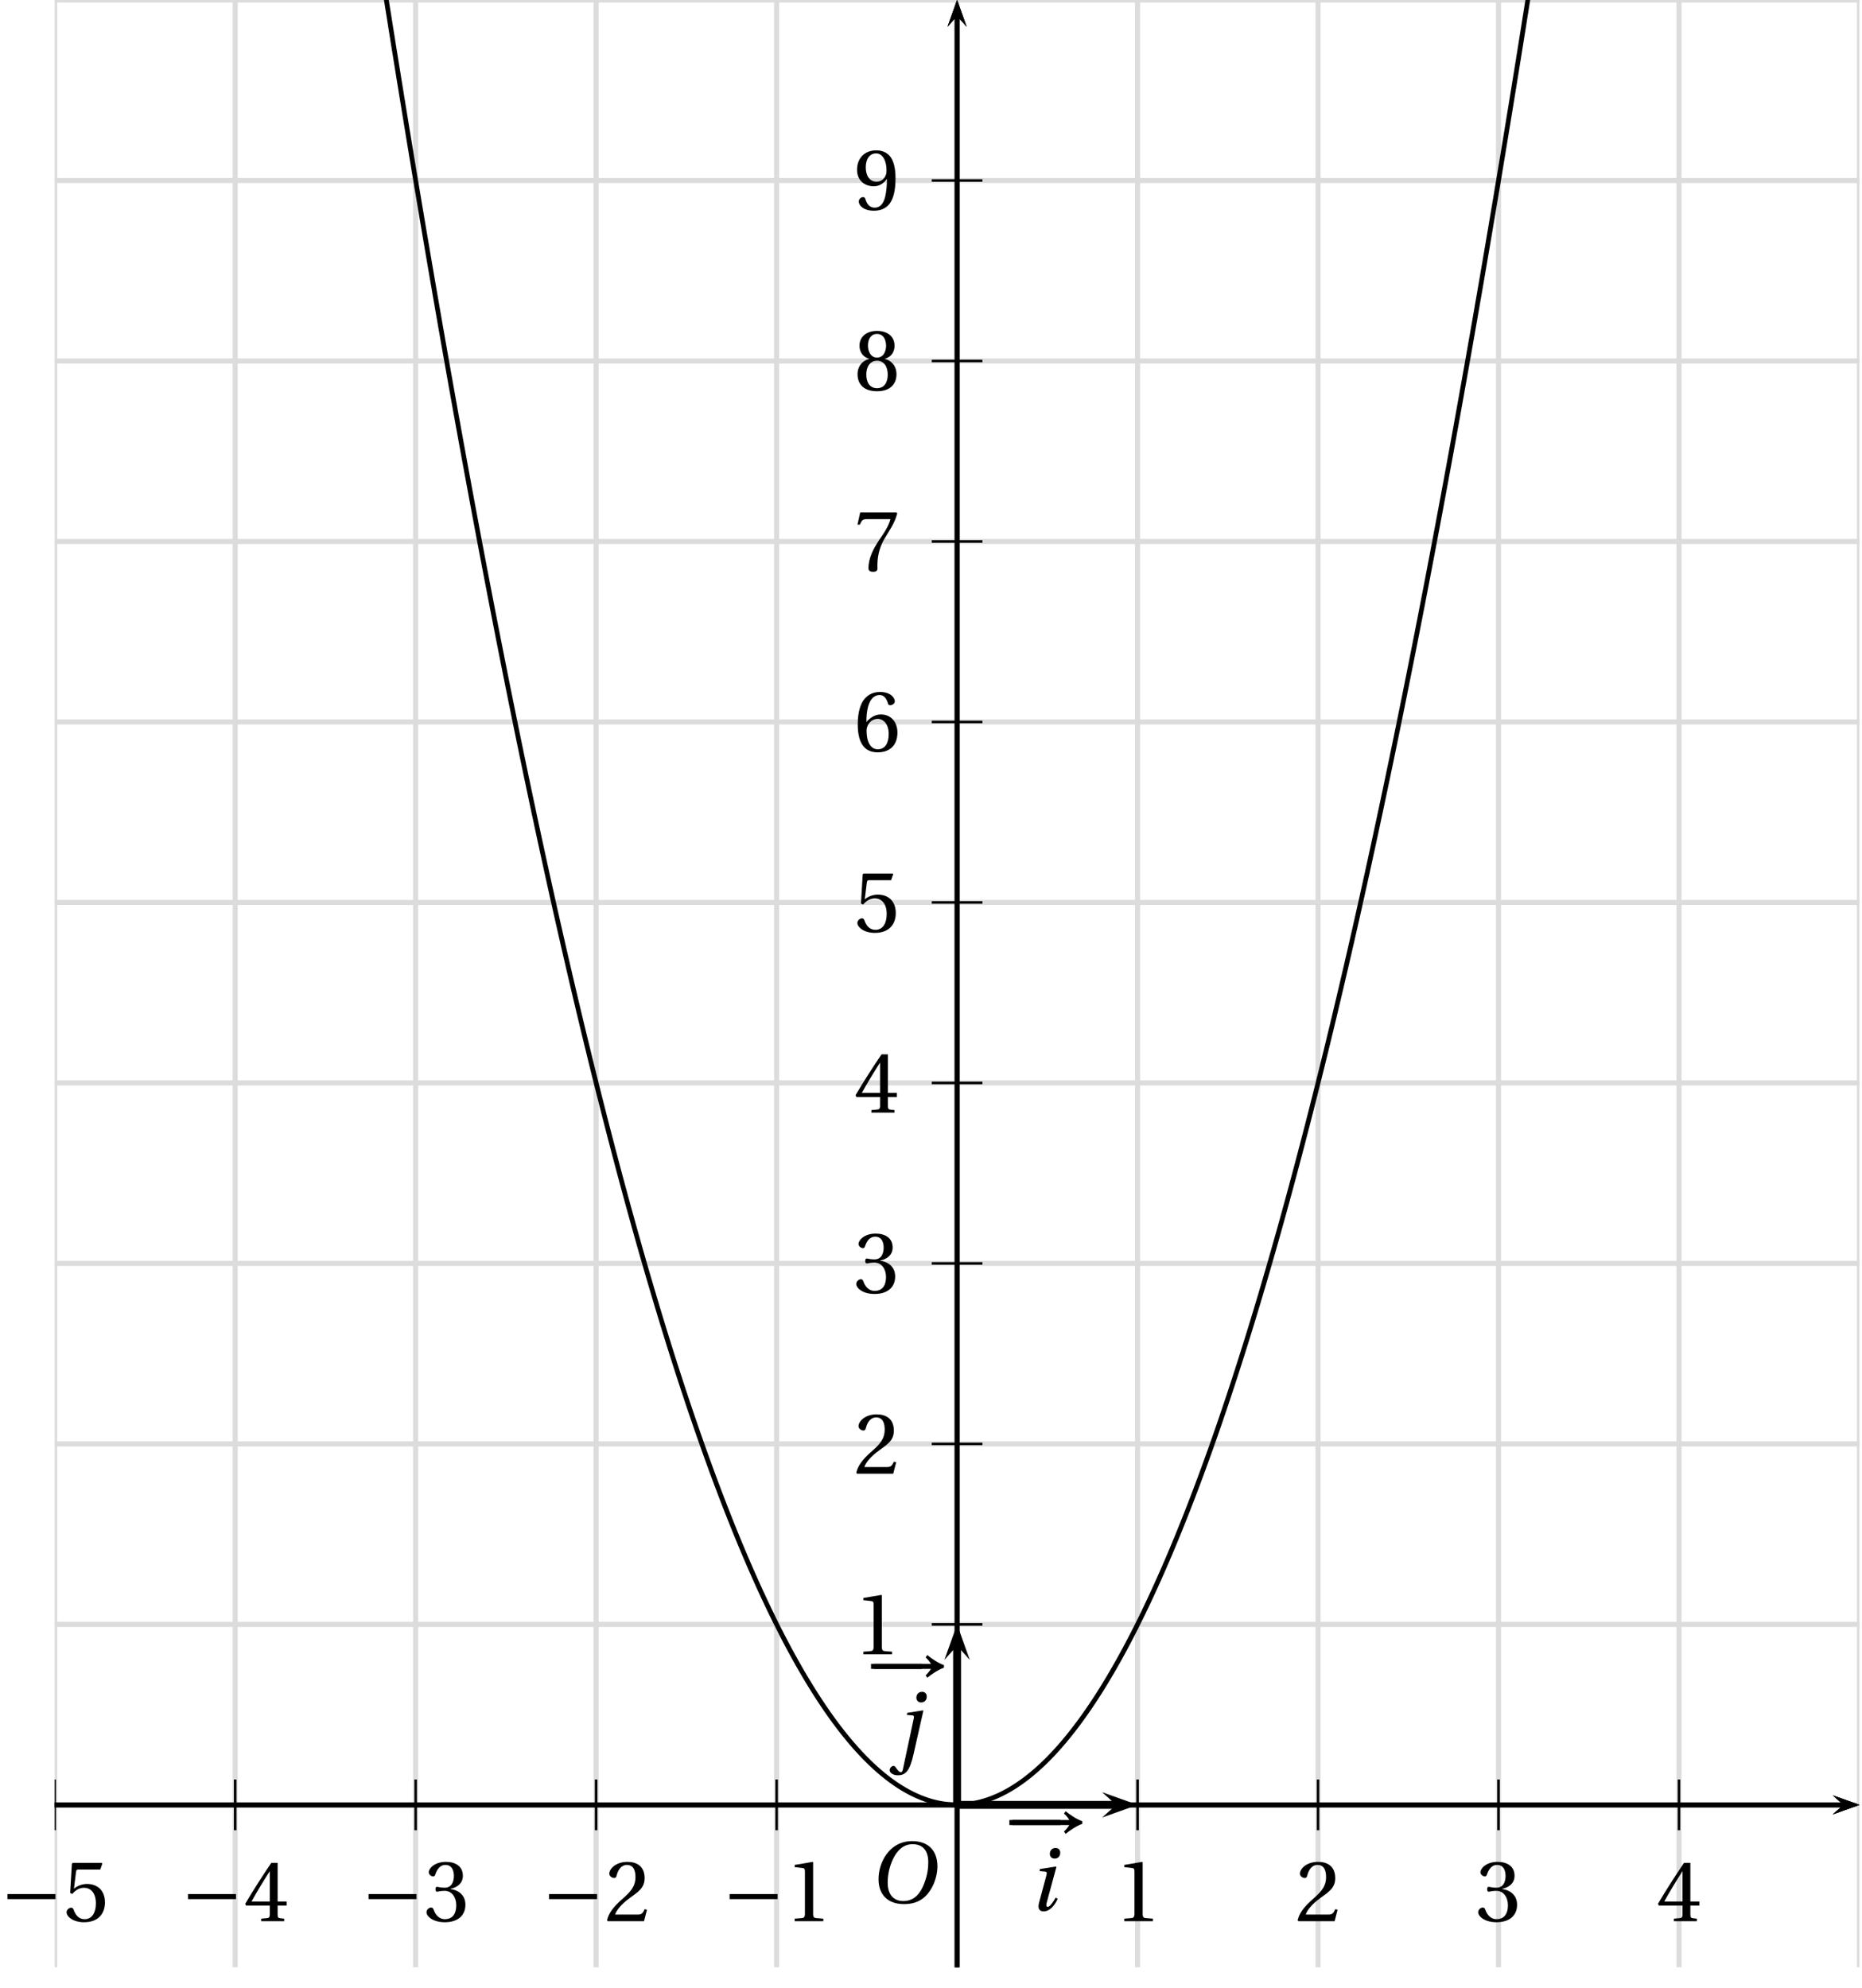<?xml version='1.0' encoding='UTF-8'?>
<!-- This file was generated by dvisvgm 2.6 -->
<svg height='315.239pt' version='1.1' viewBox='44.411 21.555 295.293 315.239' width='295.293pt' xmlns='http://www.w3.org/2000/svg' xmlns:xlink='http://www.w3.org/1999/xlink'>
<defs>
<clipPath id='clip1'>
<path d='M53.086 333.528V21.555H339.3V333.528Z'/>
</clipPath>
<use id='g10-49' xlink:href='#g3-49'/>
<use id='g10-50' xlink:href='#g3-50'/>
<use id='g10-51' xlink:href='#g3-51'/>
<use id='g10-52' xlink:href='#g3-52'/>
<use id='g10-53' xlink:href='#g3-53'/>
<use id='g10-54' xlink:href='#g3-54'/>
<use id='g10-55' xlink:href='#g3-55'/>
<use id='g10-56' xlink:href='#g3-56'/>
<use id='g10-57' xlink:href='#g3-57'/>
<path d='M12.478 -4.068C11.615 -4.342 10.41 -5.177 9.862 -5.643L9.602 -5.273C9.971 -4.958 10.3 -4.493 10.437 -4.26H1.027V-3.465H10.437C10.314 -3.26 9.971 -2.794 9.602 -2.452L9.862 -2.082C10.41 -2.548 11.629 -3.383 12.478 -3.657V-4.068Z' id='g1-33'/>
<path d='M8.698 -3.465V-4.26H1.164V-3.465H8.698Z' id='g1-161'/>
<path d='M5.986 0V-0.397L4.835 -0.493C4.547 -0.52 4.383 -0.63 4.383 -1.164V-9.232L4.315 -9.314L1.493 -8.835V-8.492L2.767 -8.342C3 -8.314 3.096 -8.205 3.096 -7.807V-1.164C3.096 -0.904 3.054 -0.74 2.972 -0.644C2.904 -0.548 2.794 -0.507 2.644 -0.493L1.493 -0.397V0H5.986Z' id='g3-49'/>
<path d='M6.643 -1.808L6.26 -1.877C5.972 -1.137 5.698 -1.041 5.15 -1.041H1.644C1.863 -1.753 2.671 -2.726 3.945 -3.643C5.26 -4.602 6.273 -5.219 6.273 -6.753C6.273 -8.657 5.013 -9.314 3.575 -9.314C1.698 -9.314 0.726 -8.177 0.726 -7.465C0.726 -6.999 1.246 -6.78 1.479 -6.78C1.726 -6.78 1.822 -6.917 1.877 -7.15C2.096 -8.081 2.63 -8.835 3.479 -8.835C4.534 -8.835 4.835 -7.944 4.835 -6.944C4.835 -5.479 4.095 -4.657 2.904 -3.602C1.219 -2.137 0.63 -1.205 0.37 -0.137L0.507 0H6.177L6.643 -1.808Z' id='g3-50'/>
<path d='M1.781 -5.013C1.781 -4.78 1.849 -4.63 2.027 -4.63C2.192 -4.63 2.561 -4.767 3.219 -4.767C4.383 -4.767 5.041 -3.712 5.041 -2.52C5.041 -0.89 4.232 -0.315 3.26 -0.315C2.356 -0.315 1.767 -1 1.507 -1.767C1.424 -2.027 1.288 -2.15 1.096 -2.15C0.849 -2.15 0.37 -1.89 0.37 -1.397C0.37 -0.808 1.315 0.164 3.246 0.164C5.232 0.164 6.479 -0.836 6.479 -2.589C6.479 -4.424 4.904 -4.972 4.15 -5.041V-5.095C4.89 -5.219 6.082 -5.766 6.082 -7.122C6.082 -8.643 4.89 -9.314 3.424 -9.314C1.616 -9.314 0.726 -8.273 0.726 -7.684C0.726 -7.259 1.205 -7.027 1.397 -7.027C1.575 -7.027 1.685 -7.122 1.74 -7.301C2.041 -8.232 2.561 -8.835 3.328 -8.835C4.41 -8.835 4.671 -7.876 4.671 -7.109C4.671 -6.287 4.383 -5.26 3.219 -5.26C2.561 -5.26 2.192 -5.397 2.027 -5.397C1.849 -5.397 1.781 -5.26 1.781 -5.013Z' id='g3-51'/>
<path d='M4.109 -2.452V-1.055C4.109 -0.589 3.958 -0.507 3.63 -0.479L2.753 -0.397V0H6.369V-0.397L5.753 -0.466C5.438 -0.507 5.342 -0.589 5.342 -1.055V-2.452H6.753V-3.096H5.342V-9.15H4.342C3.054 -7.259 1.52 -4.876 0.26 -2.739L0.384 -2.452H4.109ZM1.246 -3.096C2.068 -4.589 3.027 -6.164 4.082 -7.821H4.109V-3.096H1.246Z' id='g3-52'/>
<path d='M5.835 -8.109L6.164 -9.04L6.095 -9.15H1.52L1.383 -9.026L1.109 -4.438L1.438 -4.273C2.013 -4.931 2.575 -5.246 3.315 -5.246C4.191 -5.246 5.15 -4.602 5.15 -2.794C5.15 -1.383 4.575 -0.315 3.383 -0.315C2.424 -0.315 1.931 -1.014 1.657 -1.794C1.589 -2 1.466 -2.123 1.274 -2.123C1 -2.123 0.548 -1.849 0.548 -1.397C0.548 -0.767 1.507 0.164 3.287 0.164C5.547 0.164 6.575 -1.205 6.575 -2.945C6.575 -4.862 5.369 -5.849 3.739 -5.849C2.986 -5.849 2.178 -5.52 1.74 -5.123L1.712 -5.15L2.027 -7.711C2.068 -8.054 2.164 -8.109 2.424 -8.109H5.835Z' id='g3-53'/>
<path d='M3.726 0.164C5.753 0.164 6.835 -1.068 6.835 -2.931C6.835 -4.78 5.643 -5.808 4.219 -5.78C3.178 -5.808 2.356 -5.054 1.986 -4.602H1.959C1.972 -7.616 2.835 -8.835 4.068 -8.835C4.698 -8.835 5.136 -8.3 5.342 -7.52C5.383 -7.355 5.493 -7.232 5.698 -7.232C5.999 -7.232 6.424 -7.465 6.424 -7.848C6.424 -8.396 5.753 -9.314 4.109 -9.314C3.027 -9.314 2.26 -8.903 1.685 -8.246C1.068 -7.533 0.603 -6.218 0.603 -4.232C0.603 -1.274 1.671 0.164 3.726 0.164ZM3.753 -5.082C4.616 -5.082 5.465 -4.301 5.465 -2.726C5.465 -1.288 4.904 -0.315 3.753 -0.315C2.561 -0.315 1.986 -1.589 1.986 -3.233C1.986 -4.068 2.602 -5.082 3.753 -5.082Z' id='g3-54'/>
<path d='M0.986 -9.15L0.562 -7.232H0.931L1.068 -7.52C1.246 -7.903 1.424 -8.109 2.041 -8.109H5.739C5.602 -7.616 5.356 -6.821 4.246 -5.232C3.068 -3.548 2.287 -2.013 2.287 -0.397C2.287 0.055 2.602 0.164 3.027 0.164C3.424 0.164 3.712 0.041 3.698 -0.356C3.63 -2.164 4 -3.616 4.725 -4.89C5.602 -6.424 6.328 -7.273 6.807 -8.999L6.684 -9.15H0.986Z' id='g3-55'/>
<path d='M3.63 -4.63C4.725 -4.63 5.314 -3.698 5.314 -2.452C5.314 -1.246 4.794 -0.315 3.63 -0.315C2.493 -0.315 1.945 -1.246 1.945 -2.452C1.945 -3.698 2.548 -4.63 3.63 -4.63ZM3.63 0.164C5.849 0.164 6.684 -1.109 6.684 -2.493C6.684 -3.89 5.808 -4.684 4.876 -4.904V-4.945C5.712 -5.164 6.383 -5.862 6.383 -6.986C6.383 -8.478 5.219 -9.314 3.63 -9.314C2.068 -9.314 0.877 -8.465 0.877 -6.986C0.877 -5.862 1.561 -5.164 2.383 -4.945V-4.904C1.466 -4.684 0.575 -3.89 0.575 -2.493C0.575 -1.109 1.397 0.164 3.63 0.164ZM3.63 -5.123C2.644 -5.123 2.205 -6.082 2.205 -7.013C2.205 -8.068 2.698 -8.835 3.63 -8.835S5.027 -8.068 5.054 -7.013C5.054 -6.082 4.63 -5.123 3.63 -5.123Z' id='g3-56'/>
<path d='M3.137 -3.671C3.986 -3.671 4.698 -4.15 5.164 -4.821H5.191C5.191 -3.958 5.123 -2.849 4.876 -1.904C4.63 -1 4.15 -0.315 3.274 -0.315C2.342 -0.315 2 -1.041 1.794 -1.685C1.74 -1.863 1.644 -1.972 1.411 -1.972C1.151 -1.972 0.767 -1.698 0.767 -1.274C0.767 -0.671 1.493 0.164 3.15 0.164C4.26 0.164 5.109 -0.247 5.63 -0.972C6.191 -1.753 6.534 -2.959 6.534 -4.945C6.534 -6.643 6.191 -7.753 5.657 -8.396C5.136 -9.013 4.383 -9.314 3.506 -9.314C1.753 -9.314 0.493 -8.15 0.493 -6.26C0.493 -4.547 1.726 -3.671 3.137 -3.671ZM3.548 -4.397C2.479 -4.397 1.863 -5.328 1.863 -6.643C1.863 -7.903 2.424 -8.835 3.493 -8.835C4.589 -8.835 5.123 -7.533 5.123 -6.205C5.123 -5.972 5.109 -5.698 5.027 -5.479C4.808 -4.835 4.273 -4.397 3.548 -4.397Z' id='g3-57'/>
<path d='M6.903 -9.204C8.41 -9.204 9.369 -8.314 9.369 -6.383C9.369 -5.602 9.287 -4.465 8.725 -3.013C8.163 -1.548 7.232 -0.274 5.451 -0.274C3.972 -0.274 3 -1.246 3 -3.15C3 -4.301 3.219 -5.575 3.849 -6.903C4.479 -8.205 5.451 -9.204 6.903 -9.204ZM6.849 -9.684C4.657 -9.684 3.301 -8.478 2.507 -7.164C1.753 -5.89 1.561 -4.602 1.561 -3.698C1.561 -1.438 2.849 0.205 5.575 0.205C7.999 0.205 9.191 -1.041 9.944 -2.397C10.684 -3.739 10.807 -5.136 10.807 -5.671C10.807 -8.478 9.109 -9.684 6.849 -9.684Z' id='g8-79'/>
<path d='M1.808 -6.492L1.726 -6.164L2.507 -6.095C2.876 -6.068 2.917 -5.945 2.794 -5.465L1.644 -1.178C1.438 -0.397 1.616 0.164 2.356 0.164C3.342 0.164 4.109 -0.767 4.575 -1.808L4.246 -2C4 -1.52 3.397 -0.548 3.013 -0.548C2.739 -0.548 2.753 -0.863 2.876 -1.301L4.369 -6.807L4.301 -6.876L1.808 -6.492ZM4.232 -9.793C3.643 -9.793 3.342 -9.328 3.342 -8.889C3.342 -8.383 3.685 -8.122 4.095 -8.122C4.63 -8.122 4.972 -8.492 4.972 -9.04C4.972 -9.574 4.616 -9.793 4.232 -9.793Z' id='g8-105'/>
<path d='M1.863 -6.164L2.712 -6.095C3.041 -6.068 3.027 -5.89 2.917 -5.41L1.246 2.411C1.192 2.671 1.096 2.835 0.931 2.835S0.52 2.657 0.151 2.109C0.068 1.986 -0.027 1.835 -0.205 1.835C-0.507 1.835 -0.822 2.178 -0.822 2.52C-0.808 2.972 -0.233 3.315 0.479 3.315C1.109 3.315 1.561 3.109 1.945 2.63C2.329 2.137 2.644 1.26 2.917 0.041L4.465 -6.807L4.397 -6.876L1.945 -6.492L1.863 -6.164ZM4.26 -9.793C3.671 -9.793 3.369 -9.328 3.369 -8.889C3.369 -8.383 3.712 -8.122 4.123 -8.122C4.657 -8.122 4.999 -8.492 4.999 -9.04C4.999 -9.574 4.643 -9.793 4.26 -9.793Z' id='g8-106'/>
</defs>
<g id='page1'>
<path clip-path='url(#clip1)' d='M53.086 336.391V21.555' fill='none' stroke='#dcdcdc' stroke-linecap='square' stroke-miterlimit='10' stroke-width='0.805'/>
<path clip-path='url(#clip1)' d='M81.707 336.391V21.555' fill='none' stroke='#dcdcdc' stroke-linecap='square' stroke-miterlimit='10' stroke-width='0.805'/>
<path clip-path='url(#clip1)' d='M110.328 336.391V21.555' fill='none' stroke='#dcdcdc' stroke-linecap='square' stroke-miterlimit='10' stroke-width='0.805'/>
<path clip-path='url(#clip1)' d='M138.949 336.391V21.555' fill='none' stroke='#dcdcdc' stroke-linecap='square' stroke-miterlimit='10' stroke-width='0.805'/>
<path clip-path='url(#clip1)' d='M167.574 336.391V21.555' fill='none' stroke='#dcdcdc' stroke-linecap='square' stroke-miterlimit='10' stroke-width='0.805'/>
<path clip-path='url(#clip1)' d='M196.195 336.391V21.555' fill='none' stroke='#dcdcdc' stroke-linecap='square' stroke-miterlimit='10' stroke-width='0.805'/>
<path clip-path='url(#clip1)' d='M224.816 336.391V21.555' fill='none' stroke='#dcdcdc' stroke-linecap='square' stroke-miterlimit='10' stroke-width='0.805'/>
<path clip-path='url(#clip1)' d='M253.437 336.391V21.555' fill='none' stroke='#dcdcdc' stroke-linecap='square' stroke-miterlimit='10' stroke-width='0.805'/>
<path clip-path='url(#clip1)' d='M282.059 336.391V21.555' fill='none' stroke='#dcdcdc' stroke-linecap='square' stroke-miterlimit='10' stroke-width='0.805'/>
<path clip-path='url(#clip1)' d='M310.679 336.391V21.555' fill='none' stroke='#dcdcdc' stroke-linecap='square' stroke-miterlimit='10' stroke-width='0.805'/>
<path clip-path='url(#clip1)' d='M339.301 336.391V21.555' fill='none' stroke='#dcdcdc' stroke-linecap='square' stroke-miterlimit='10' stroke-width='0.805'/>
<path clip-path='url(#clip1)' d='M53.085 336.391H339.302' fill='none' stroke='#dcdcdc' stroke-linecap='square' stroke-miterlimit='10' stroke-width='0.805'/>
<path clip-path='url(#clip1)' d='M53.085 307.77H339.302' fill='none' stroke='#dcdcdc' stroke-linecap='square' stroke-miterlimit='10' stroke-width='0.805'/>
<path clip-path='url(#clip1)' d='M53.085 279.149H339.302' fill='none' stroke='#dcdcdc' stroke-linecap='square' stroke-miterlimit='10' stroke-width='0.805'/>
<path clip-path='url(#clip1)' d='M53.085 250.528H339.302' fill='none' stroke='#dcdcdc' stroke-linecap='square' stroke-miterlimit='10' stroke-width='0.805'/>
<path clip-path='url(#clip1)' d='M53.085 221.907H339.302' fill='none' stroke='#dcdcdc' stroke-linecap='square' stroke-miterlimit='10' stroke-width='0.805'/>
<path clip-path='url(#clip1)' d='M53.085 193.285H339.302' fill='none' stroke='#dcdcdc' stroke-linecap='square' stroke-miterlimit='10' stroke-width='0.805'/>
<path clip-path='url(#clip1)' d='M53.085 164.664H339.302' fill='none' stroke='#dcdcdc' stroke-linecap='square' stroke-miterlimit='10' stroke-width='0.805'/>
<path clip-path='url(#clip1)' d='M53.085 136.043H339.302' fill='none' stroke='#dcdcdc' stroke-linecap='square' stroke-miterlimit='10' stroke-width='0.805'/>
<path clip-path='url(#clip1)' d='M53.085 107.422H339.302' fill='none' stroke='#dcdcdc' stroke-linecap='square' stroke-miterlimit='10' stroke-width='0.805'/>
<path clip-path='url(#clip1)' d='M53.085 78.8H339.302' fill='none' stroke='#dcdcdc' stroke-linecap='square' stroke-miterlimit='10' stroke-width='0.805'/>
<path clip-path='url(#clip1)' d='M53.085 50.179H339.302' fill='none' stroke='#dcdcdc' stroke-linecap='square' stroke-miterlimit='10' stroke-width='0.805'/>
<path clip-path='url(#clip1)' d='M53.085 21.555H339.302' fill='none' stroke='#dcdcdc' stroke-linecap='square' stroke-miterlimit='10' stroke-width='0.805'/>
<path clip-path='url(#clip1)' d='M335.075 309.281L339.301 307.77L335.075 306.262L336.766 307.77'/>
<path clip-path='url(#clip1)' d='M53.085 307.77H336.766' fill='none' stroke='#000000' stroke-miterlimit='10' stroke-width='0.754'/>
<path clip-path='url(#clip1)' d='M196.195 311.793V303.747' fill='none' stroke='#000000' stroke-miterlimit='10' stroke-width='0.402'/>
<path clip-path='url(#clip1)' d='M224.817 311.793V303.747' fill='none' stroke='#000000' stroke-miterlimit='10' stroke-width='0.402'/>
<path clip-path='url(#clip1)' d='M253.438 311.793V303.747' fill='none' stroke='#000000' stroke-miterlimit='10' stroke-width='0.402'/>
<path clip-path='url(#clip1)' d='M282.059 311.793V303.747' fill='none' stroke='#000000' stroke-miterlimit='10' stroke-width='0.402'/>
<path clip-path='url(#clip1)' d='M310.68 311.793V303.747' fill='none' stroke='#000000' stroke-miterlimit='10' stroke-width='0.402'/>
<path clip-path='url(#clip1)' d='M196.195 311.793V303.747' fill='none' stroke='#000000' stroke-miterlimit='10' stroke-width='0.402'/>
<path clip-path='url(#clip1)' d='M167.574 311.793V303.747' fill='none' stroke='#000000' stroke-miterlimit='10' stroke-width='0.402'/>
<path clip-path='url(#clip1)' d='M138.949 311.793V303.747' fill='none' stroke='#000000' stroke-miterlimit='10' stroke-width='0.402'/>
<path clip-path='url(#clip1)' d='M110.328 311.793V303.747' fill='none' stroke='#000000' stroke-miterlimit='10' stroke-width='0.402'/>
<path clip-path='url(#clip1)' d='M81.707 311.793V303.747' fill='none' stroke='#000000' stroke-miterlimit='10' stroke-width='0.402'/>
<path clip-path='url(#clip1)' d='M53.085 311.793V303.747' fill='none' stroke='#000000' stroke-miterlimit='10' stroke-width='0.402'/>
<path clip-path='url(#clip1)' d='M197.703 25.782L196.195 21.555L194.684 25.782L196.195 24.09'/>
<path clip-path='url(#clip1)' d='M196.195 333.532V24.09' fill='none' stroke='#000000' stroke-miterlimit='10' stroke-width='0.754'/>
<path clip-path='url(#clip1)' d='M335.075 309.281L339.301 307.77L335.075 306.262L336.766 307.77'/>
<path clip-path='url(#clip1)' d='M53.085 307.77H336.766' fill='none' stroke='#000000' stroke-miterlimit='10' stroke-width='0.754'/>
<path clip-path='url(#clip1)' d='M197.703 25.782L196.195 21.555L194.684 25.782L196.195 24.09'/>
<path clip-path='url(#clip1)' d='M196.195 333.532V24.09' fill='none' stroke='#000000' stroke-miterlimit='10' stroke-width='0.754'/>
<path clip-path='url(#clip1)' d='M192.172 307.77H200.219' fill='none' stroke='#000000' stroke-miterlimit='10' stroke-width='0.402'/>
<path clip-path='url(#clip1)' d='M192.172 279.149H200.219' fill='none' stroke='#000000' stroke-miterlimit='10' stroke-width='0.402'/>
<path clip-path='url(#clip1)' d='M192.172 250.528H200.219' fill='none' stroke='#000000' stroke-miterlimit='10' stroke-width='0.402'/>
<path clip-path='url(#clip1)' d='M192.172 221.907H200.219' fill='none' stroke='#000000' stroke-miterlimit='10' stroke-width='0.402'/>
<path clip-path='url(#clip1)' d='M192.172 193.285H200.219' fill='none' stroke='#000000' stroke-miterlimit='10' stroke-width='0.402'/>
<path clip-path='url(#clip1)' d='M192.172 164.664H200.219' fill='none' stroke='#000000' stroke-miterlimit='10' stroke-width='0.402'/>
<path clip-path='url(#clip1)' d='M192.172 136.043H200.219' fill='none' stroke='#000000' stroke-miterlimit='10' stroke-width='0.402'/>
<path clip-path='url(#clip1)' d='M192.172 107.422H200.219' fill='none' stroke='#000000' stroke-miterlimit='10' stroke-width='0.402'/>
<path clip-path='url(#clip1)' d='M192.172 78.8H200.219' fill='none' stroke='#000000' stroke-miterlimit='10' stroke-width='0.402'/>
<path clip-path='url(#clip1)' d='M192.172 50.179H200.219' fill='none' stroke='#000000' stroke-miterlimit='10' stroke-width='0.402'/>
<path clip-path='url(#clip1)' d='M192.172 307.77H200.219' fill='none' stroke='#000000' stroke-miterlimit='10' stroke-width='0.402'/>
<path clip-path='url(#clip1)' d='M197.703 25.782L196.195 21.555L194.684 25.782L196.195 24.09'/>
<path clip-path='url(#clip1)' d='M196.195 333.532V24.09' fill='none' stroke='#000000' stroke-miterlimit='10' stroke-width='0.754'/>
<path clip-path='url(#clip1)' d='M335.075 309.281L339.301 307.77L335.075 306.262L336.766 307.77'/>
<path clip-path='url(#clip1)' d='M53.085 307.77H336.766' fill='none' stroke='#000000' stroke-miterlimit='10' stroke-width='0.754'/>
<g transform='matrix(1.01 0 0 1.01 -0.297 -3.235)'>
<use x='219.303' xlink:href='#g10-49' y='326.189'/>
<use x='247.65' xlink:href='#g10-50' y='326.189'/>
<use x='275.996' xlink:href='#g10-51' y='326.189'/>
<use x='304.342' xlink:href='#g10-52' y='326.189'/>
<use x='157.664' xlink:href='#g1-161' y='326.189'/>
<use x='167.557' xlink:href='#g10-49' y='326.189'/>
<use x='129.317' xlink:href='#g1-161' y='326.189'/>
<use x='139.21' xlink:href='#g10-50' y='326.189'/>
<use x='100.971' xlink:href='#g1-161' y='326.189'/>
<use x='110.864' xlink:href='#g10-51' y='326.189'/>
<use x='72.624' xlink:href='#g1-161' y='326.189'/>
<use x='82.517' xlink:href='#g10-52' y='326.189'/>
<use x='44.278' xlink:href='#g1-161' y='326.189'/>
<use x='54.171' xlink:href='#g10-53' y='326.189'/>
<use x='178.344' xlink:href='#g10-49' y='284.274'/>
<use x='178.344' xlink:href='#g10-50' y='255.927'/>
<use x='178.344' xlink:href='#g10-51' y='227.544'/>
<use x='178.344' xlink:href='#g10-52' y='199.235'/>
<use x='178.344' xlink:href='#g10-53' y='170.851'/>
<use x='178.344' xlink:href='#g10-54' y='142.504'/>
<use x='178.344' xlink:href='#g10-55' y='114.158'/>
<use x='178.344' xlink:href='#g10-56' y='85.811'/>
<use x='178.344' xlink:href='#g10-57' y='57.465'/>
</g>
<path clip-path='url(#clip1)' d='M53.086 -407.766L53.23 -406.333L53.375 -404.902L53.516 -403.477L53.66 -402.047L53.805 -400.625L53.946 -399.199L54.089 -397.777L54.23 -396.356L54.375 -394.937L54.52 -393.52L54.66 -392.102L54.805 -390.687L54.95 -389.274L55.09 -387.86L55.234 -386.449L55.379 -385.039L55.52 -383.633L55.664 -382.222L55.809 -380.82L55.949 -379.414L56.093 -378.012L56.238 -376.613L56.379 -375.211L56.524 -373.813L56.668 -372.418L56.808 -371.023L56.953 -369.629L57.097 -368.234L57.238 -366.844L57.383 -365.457L57.524 -364.066L57.668 -362.679L57.812 -361.297L57.953 -359.91L58.098 -358.528L58.242 -357.149L58.383 -355.77L58.528 -354.39L58.671 -353.015L58.812 -351.64L58.957 -350.266L59.102 -348.895L59.242 -347.523L59.387 -346.153L59.532 -344.785L59.672 -343.418L59.816 -342.051L59.961 -340.688L60.102 -339.329L60.246 -337.965L60.391 -336.606L60.531 -335.25L60.676 -333.891L60.82 -332.536L60.961 -331.184L61.106 -329.832L61.246 -328.481L61.39 -327.129L61.535 -325.781L61.676 -324.438L61.82 -323.09L61.965 -321.746L62.106 -320.406L62.25 -319.062L62.394 -317.722L62.535 -316.386L62.68 -315.051L62.824 -313.715L62.965 -312.383L63.11 -311.051L63.253 -309.719L63.394 -308.39L63.539 -307.063L63.684 -305.735L63.824 -304.41L63.969 -303.086L64.114 -301.761L64.254 -300.442L64.398 -299.125L64.543 -297.805L64.684 -296.488L64.828 -295.175L64.969 -293.86L65.113 -292.547L65.258 -291.238L65.398 -289.93L65.543 -288.621L65.688 -287.312L65.829 -286.007L65.972 -284.707L66.117 -283.402L66.258 -282.101L66.402 -280.805L66.547 -279.504L66.688 -278.207L66.832 -276.914L66.976 -275.621L67.117 -274.329L67.262 -273.039L67.406 -271.75L67.547 -270.461L67.692 -269.176L67.835 -267.891L67.976 -266.605L68.121 -265.325L68.266 -264.043L68.406 -262.765L68.551 -261.484L68.691 -260.211L68.836 -258.934L68.98 -257.66L69.121 -256.391L69.266 -255.117L69.41 -253.848L69.551 -252.582L69.695 -251.316L69.84 -250.051L69.98 -248.785L70.125 -247.524L70.27 -246.265L70.411 -245.004L70.554 -243.746L70.699 -242.492L70.84 -241.235L70.984 -239.984L71.129 -238.731L71.27 -237.48L71.415 -236.23L71.558 -234.985L71.699 -233.738L71.844 -232.492L71.988 -231.25L72.129 -230.007L72.274 -228.766L72.414 -227.528L72.558 -226.29L72.703 -225.054L72.844 -223.816L72.988 -222.586L73.133 -221.351L73.273 -220.121L73.418 -218.895L73.562 -217.664L73.703 -216.442L73.848 -215.215L73.992 -213.992L74.133 -212.77L74.277 -211.551L74.422 -210.328L74.562 -209.113L74.707 -207.894L74.852 -206.68L74.993 -205.469L75.136 -204.258L75.281 -203.047L75.422 -201.836L75.566 -200.629L75.711 -199.422L75.852 -198.219L75.997 -197.016L76.136 -195.813L76.281 -194.613L76.426 -193.414L76.567 -192.215L76.711 -191.02L76.856 -189.825L76.996 -188.633L77.14 -187.442L77.285 -186.25L77.426 -185.063L77.571 -183.872L77.715 -182.688L77.855 -181.504L78 -180.321L78.144 -179.137L78.285 -177.957L78.43 -176.778L78.574 -175.602L78.715 -174.426L78.859 -173.25L79.004 -172.078L79.144 -170.906L79.289 -169.734L79.434 -168.566L79.575 -167.399L79.718 -166.231L79.859 -165.067L80.004 -163.902L80.148 -162.742L80.289 -161.582L80.434 -160.422L80.579 -159.266L80.718 -158.11L80.863 -156.953L81.008 -155.801L81.149 -154.648L81.293 -153.5L81.438 -152.352L81.578 -151.203L81.722 -150.058L81.867 -148.914L82.008 -147.77L82.153 -146.629L82.297 -145.488L82.437 -144.348L82.582 -143.211L82.726 -142.074L82.867 -140.942L83.012 -139.809L83.157 -138.676L83.297 -137.547L83.441 -136.418L83.582 -135.289L83.726 -134.164L83.871 -133.039L84.012 -131.918L84.157 -130.793L84.3 -129.676L84.441 -128.555L84.586 -127.437L84.73 -126.32L84.871 -125.207L85.016 -124.093L85.161 -122.985L85.3 -121.871L85.445 -120.766L85.59 -119.656L85.731 -118.551L85.875 -117.445L86.02 -116.344L86.16 -115.242L86.304 -114.141L86.449 -113.043L86.59 -111.946L86.735 -110.851L86.879 -109.754L87.019 -108.664L87.164 -107.57L87.305 -106.481L87.449 -105.391L87.594 -104.305L87.735 -103.218L87.879 -102.133L88.023 -101.051L88.164 -99.969L88.309 -98.891L88.453 -97.812L88.594 -96.734L88.739 -95.657L88.882 -94.582L89.023 -93.512L89.168 -92.438L89.312 -91.372L89.453 -90.301L89.598 -89.234L89.743 -88.168L89.882 -87.101L90.027 -86.039L90.172 -84.981L90.313 -83.918L90.457 -82.859L90.602 -81.805L90.742 -80.746L90.886 -79.692L91.027 -78.64L91.172 -77.59L91.317 -76.539L91.457 -75.488L91.602 -74.442L91.746 -73.399L91.887 -72.351L92.031 -71.308L92.176 -70.269L92.317 -69.227L92.461 -68.192L92.605 -67.153L92.746 -66.118L92.891 -65.082L93.035 -64.051L93.176 -63.019L93.321 -61.988L93.464 -60.961L93.605 -59.933L93.75 -58.906L93.895 -57.883L94.035 -56.859L94.18 -55.84L94.321 -54.82L94.464 -53.801L94.609 -52.785L94.75 -51.769L94.895 -50.754L95.039 -49.742L95.18 -48.73L95.324 -47.719L95.468 -46.711L95.609 -45.703L95.754 -44.699L95.898 -43.696L96.039 -42.692L96.184 -41.692L96.328 -40.692L96.469 -39.691L96.613 -38.695L96.758 -37.699L96.898 -36.703L97.043 -35.711L97.188 -34.723L97.328 -33.731L97.473 -32.742L97.617 -31.754L97.758 -30.769L97.902 -29.786L98.043 -28.805L98.188 -27.82L98.332 -26.844L98.473 -25.863L98.617 -24.887L98.762 -23.91L98.902 -22.937L99.047 -21.964L99.191 -20.992L99.332 -20.023L99.477 -19.054L99.621 -18.09L99.762 -17.121L99.906 -16.16L100.051 -15.196L100.191 -14.234L100.336 -13.273L100.481 -12.317L100.621 -11.359L100.766 -10.402L100.91 -9.449L101.051 -8.496L101.195 -7.547L101.34 -6.598L101.481 -5.648L101.625 -4.703L101.766 -3.758L101.91 -2.813L102.055 -1.871L102.195 -0.93L102.34 0.012L102.484 0.95L102.625 1.887L102.77 2.821L102.914 3.758L103.055 4.688L103.199 5.621L103.344 6.551L103.484 7.477L103.629 8.406L103.773 9.328L103.914 10.254L104.059 11.176L104.203 12.097L104.344 13.016L104.488 13.934L104.633 14.851L104.773 15.766L104.918 16.679L105.063 17.594L105.203 18.504L105.348 19.414L105.488 20.324L105.633 21.23L105.777 22.136L105.918 23.039L106.063 23.941L106.207 24.843L106.348 25.743L106.492 26.641L106.637 27.535L106.777 28.433L106.922 29.328L107.066 30.219L107.207 31.109L107.352 32L107.496 32.887L107.637 33.773L107.781 34.66L107.926 35.543L108.066 36.426L108.211 37.309L108.355 38.188L108.496 39.062L108.641 39.941L108.785 40.816L108.926 41.692L109.07 42.563L109.211 43.434L109.356 44.305L109.5 45.172L109.641 46.039L109.785 46.902L109.93 47.765L110.07 48.628L110.215 49.489L110.359 50.348L110.5 51.207L110.645 52.063L110.789 52.918L110.93 53.774L111.074 54.625L111.219 55.477L111.359 56.324L111.504 57.176L111.648 58.02L111.789 58.867L111.934 59.711L112.078 60.551L112.219 61.395L112.363 62.231L112.508 63.071L112.648 63.907L112.793 64.742L112.934 65.574L113.078 66.406L113.223 67.238L113.363 68.066L113.508 68.895L113.652 69.723L113.793 70.547L113.938 71.372L114.082 72.195L114.223 73.015L114.367 73.836L114.512 74.652L114.652 75.469L114.797 76.285L114.941 77.097L115.082 77.91L115.227 78.719L115.371 79.532L115.512 80.336L115.656 81.144L115.801 81.949L115.941 82.754L116.086 83.554L116.23 84.355L116.371 85.156L116.516 85.953L116.656 86.75L116.801 87.543L116.945 88.34L117.086 89.129L117.23 89.922L117.375 90.71L117.516 91.5L117.66 92.285L117.805 93.07L117.945 93.852L118.09 94.637L118.234 95.418L118.375 96.196L118.52 96.972L118.664 97.75L118.805 98.524L118.949 99.297L119.094 100.071L119.234 100.84L119.379 101.61L119.523 102.379L119.664 103.145L119.809 103.91L119.953 104.672L120.094 105.433L120.238 106.196L120.379 106.953L120.523 107.711L120.668 108.469L120.809 109.223L120.953 109.977L121.098 110.73L121.238 111.481L121.383 112.23L121.527 112.977L121.668 113.723L121.813 114.468L121.957 115.211L122.098 115.953L122.242 116.696L122.387 117.434L122.527 118.172L122.672 118.907L122.816 119.641L122.957 120.375L123.102 121.11L123.246 121.84L123.387 122.566L123.531 123.296L123.676 124.024L123.816 124.746L123.961 125.468L124.102 126.192L124.246 126.914L124.391 127.633L124.531 128.347L124.676 129.067L124.82 129.782L124.961 130.492L125.105 131.207L125.25 131.918L125.391 132.625L125.535 133.332L125.68 134.039L125.82 134.742L125.965 135.449L126.109 136.148L126.25 136.851L126.395 137.55L126.539 138.246L126.68 138.942L126.824 139.637L126.969 140.332L127.109 141.023L127.254 141.715L127.398 142.402L127.539 143.09L127.684 143.777L127.824 144.461L127.969 145.144L128.113 145.824L128.254 146.508L128.398 147.183L128.543 147.863L128.684 148.539L128.828 149.215L128.973 149.887L129.113 150.558L129.258 151.23L129.402 151.898L129.543 152.566L129.688 153.231L129.832 153.899L129.973 154.559L130.117 155.223L130.262 155.883L130.402 156.539L130.547 157.199L130.691 157.855L130.832 158.508L130.977 159.164L131.117 159.813L131.262 160.465L131.406 161.113L131.547 161.762L131.691 162.406L131.836 163.051L131.977 163.696L132.121 164.336L132.266 164.976L132.406 165.617L132.551 166.254L132.695 166.89L132.836 167.523L132.98 168.156L133.125 168.789L133.266 169.418L133.41 170.047L133.555 170.676L133.695 171.3L133.84 171.926L133.984 172.551L134.125 173.171L134.27 173.793L134.414 174.41L134.555 175.027L134.699 175.645L134.84 176.258L134.984 176.871L135.129 177.485L135.27 178.093L135.414 178.703L135.559 179.309L135.699 179.914L135.844 180.52L135.988 181.121L136.129 181.723L136.273 182.324L136.418 182.922L136.559 183.519L136.703 184.117L136.848 184.711L136.988 185.305L137.133 185.894L137.277 186.485L137.418 187.074L137.563 187.66L137.707 188.246L137.848 188.832L137.992 189.414L138.137 189.997L138.277 190.578L138.422 191.156L138.563 191.735L138.707 192.308L138.852 192.883L138.992 193.457L139.137 194.027L139.281 194.598L139.422 195.168L139.566 195.734L139.711 196.301L139.852 196.863L139.996 197.425L140.141 197.989L140.281 198.551L140.426 199.109L140.57 199.665L140.711 200.223L140.855 200.773L141 201.328L141.141 201.879L141.285 202.43L141.43 202.977L141.57 203.527L141.715 204.07L141.859 204.617L142 205.16L142.145 205.699L142.285 206.238L142.43 206.777L142.574 207.316L142.715 207.852L142.859 208.387L143.004 208.918L143.145 209.449L143.289 209.981L143.434 210.508L143.574 211.035L143.719 211.563L143.863 212.086L144.004 212.609L144.148 213.129L144.293 213.652L144.434 214.168L144.578 214.687L144.723 215.203L144.863 215.715L145.008 216.23L145.152 216.742L145.293 217.25L145.438 217.758L145.582 218.266L145.723 218.773L145.867 219.277L146.008 219.777L146.152 220.281L146.297 220.781L146.438 221.277L146.582 221.777L146.727 222.27L146.867 222.766L147.012 223.258L147.156 223.75L147.297 224.238L147.441 224.727L147.586 225.215L147.727 225.699L147.871 226.184L148.016 226.668L148.156 227.148L148.301 227.629L148.445 228.105L148.586 228.586L148.73 229.059L148.875 229.535L149.016 230.008L149.16 230.477L149.305 230.949L149.445 231.418L149.59 231.883L149.73 232.348L149.875 232.812L150.02 233.277L150.16 233.738L150.305 234.195L150.449 234.656L150.59 235.113L150.734 235.566L150.879 236.023L151.02 236.477L151.164 236.926L151.309 237.375L151.449 237.824L151.594 238.27L151.738 238.715L151.879 239.16L152.023 239.602L152.168 240.043L152.309 240.484L152.453 240.922L152.598 241.359L152.738 241.797L152.883 242.23L153.027 242.66L153.168 243.094L153.313 243.523L153.453 243.949L153.598 244.379L153.742 244.805L153.883 245.227L154.027 245.648L154.172 246.07L154.313 246.492L154.457 246.91L154.602 247.324L154.742 247.742L154.887 248.156L155.031 248.566L155.172 248.98L155.316 249.387L155.461 249.797L155.602 250.203L155.746 250.609L155.891 251.012L156.031 251.414L156.176 251.816L156.32 252.215L156.461 252.613L156.605 253.012L156.75 253.406L156.891 253.801L157.035 254.191L157.176 254.586L157.32 254.973L157.465 255.363L157.605 255.75L157.75 256.133L157.895 256.52L158.035 256.902L158.18 257.281L158.324 257.66L158.465 258.039L158.609 258.418L158.754 258.793L158.895 259.164L159.039 259.539L159.184 259.91L159.324 260.277L159.469 260.648L159.613 261.012L159.754 261.379L159.898 261.742L160.043 262.105L160.184 262.465L160.328 262.824L160.473 263.184L160.613 263.539L160.758 263.895L160.898 264.25L161.043 264.602L161.188 264.953L161.328 265.301L161.473 265.652L161.617 265.996L161.758 266.344L161.902 266.687L162.047 267.027L162.188 267.371L162.332 267.707L162.477 268.047L162.617 268.383L162.762 268.719L162.906 269.051L163.047 269.387L163.191 269.715L163.336 270.047L163.477 270.375L163.621 270.699L163.766 271.023L163.906 271.348L164.051 271.672L164.195 271.992L164.336 272.313L164.48 272.629L164.621 272.945L164.766 273.262L164.91 273.574L165.051 273.887L165.195 274.199L165.34 274.508L165.48 274.816L165.625 275.121L165.77 275.426L165.91 275.73L166.055 276.031L166.199 276.336L166.34 276.633L166.484 276.93L166.629 277.227L166.77 277.523L166.914 277.816L167.059 278.109L167.199 278.398L167.344 278.687L167.488 278.977L167.629 279.262L167.773 279.547L167.914 279.832L168.059 280.113L168.203 280.395L168.344 280.676L168.488 280.953L168.633 281.23L168.773 281.504L168.918 281.777L169.062 282.051L169.203 282.32L169.348 282.59L169.492 282.859L169.633 283.125L169.777 283.391L169.922 283.652L170.063 283.914L170.207 284.176L170.352 284.434L170.492 284.691L170.637 284.949L170.781 285.203L170.922 285.457L171.066 285.711L171.211 285.961L171.352 286.211L171.496 286.457L171.637 286.703L171.781 286.949L171.926 287.191L172.066 287.434L172.211 287.676L172.355 287.914L172.496 288.152L172.641 288.387L172.785 288.625L172.926 288.856L173.07 289.09L173.215 289.32L173.355 289.551L173.5 289.777L173.645 290.004L173.785 290.227L173.93 290.453L174.074 290.672L174.215 290.895L174.359 291.113L174.504 291.332L174.645 291.547L174.789 291.762L174.934 291.977L175.074 292.188L175.219 292.398L175.359 292.606L175.504 292.816L175.648 293.02L175.789 293.227L175.934 293.43L176.078 293.633L176.219 293.832L176.363 294.031L176.508 294.23L176.648 294.426L176.793 294.621L176.937 294.813L177.078 295.004L177.223 295.195L177.367 295.387L177.508 295.574L177.652 295.758L177.797 295.945L177.937 296.125L178.082 296.309L178.227 296.488L178.367 296.668L178.512 296.848L178.656 297.023L178.797 297.195L178.941 297.371L179.082 297.543L179.227 297.711L179.371 297.883L179.512 298.051L179.656 298.215L179.801 298.379L179.941 298.543L180.086 298.707L180.23 298.867L180.371 299.023L180.516 299.184L180.66 299.34L180.801 299.492L180.945 299.648L181.09 299.797L181.23 299.949L181.375 300.098L181.52 300.246L181.66 300.391L181.805 300.535L181.949 300.68L182.09 300.82L182.234 300.961L182.379 301.102L182.52 301.238L182.664 301.375L182.805 301.508L182.949 301.641L183.094 301.773L183.234 301.902L183.379 302.031L183.523 302.16L183.664 302.285L183.809 302.41L183.953 302.535L184.094 302.656L184.238 302.777L184.383 302.895L184.523 303.012L184.668 303.129L184.812 303.242L184.953 303.355L185.098 303.469L185.242 303.578L185.383 303.688L185.527 303.797L185.672 303.902L185.812 304.004L185.957 304.109L186.102 304.211L186.242 304.313L186.387 304.41L186.527 304.508L186.672 304.602L186.816 304.699L186.957 304.789L187.102 304.883L187.246 304.973L187.387 305.063L187.531 305.148L187.676 305.234L187.816 305.32L187.961 305.402L188.105 305.484L188.246 305.563L188.391 305.645L188.535 305.719L188.676 305.797L188.82 305.871L188.965 305.945L189.105 306.016L189.25 306.086L189.395 306.156L189.535 306.223L189.68 306.289L189.824 306.352L189.965 306.414L190.109 306.477L190.25 306.535L190.395 306.598L190.539 306.652L190.68 306.707L190.824 306.762L190.969 306.816L191.109 306.867L191.254 306.918L191.398 306.965L191.539 307.016L191.684 307.059L191.828 307.105L191.969 307.148L192.113 307.188L192.258 307.23L192.398 307.266L192.543 307.305L192.688 307.34L192.828 307.375L192.973 307.406L193.117 307.441L193.258 307.469L193.402 307.5L193.547 307.527L193.688 307.551L193.832 307.574L193.973 307.598L194.117 307.621L194.262 307.641L194.402 307.66L194.547 307.676L194.691 307.691L194.832 307.707L194.977 307.719L195.121 307.73L195.262 307.742L195.406 307.75L195.551 307.758L195.691 307.762L195.836 307.766L195.98 307.77H196.121H196.266H196.41L196.551 307.766L196.695 307.762L196.84 307.758L196.98 307.75L197.125 307.742L197.27 307.73L197.41 307.719L197.555 307.707L197.695 307.691L197.84 307.676L197.984 307.66L198.125 307.641L198.27 307.621L198.414 307.598L198.555 307.574L198.699 307.551L198.844 307.527L198.984 307.5L199.129 307.469L199.273 307.441L199.414 307.406L199.559 307.375L199.703 307.34L199.844 307.305L199.988 307.27L200.133 307.23L200.273 307.188L200.418 307.148L200.563 307.105L200.703 307.059L200.848 307.016L200.992 306.965L201.133 306.918L201.277 306.867L201.418 306.816L201.563 306.762L201.707 306.707L201.848 306.652L201.992 306.598L202.137 306.535L202.277 306.477L202.422 306.414L202.566 306.352L202.707 306.289L202.852 306.223L202.996 306.156L203.137 306.086L203.281 306.016L203.426 305.945L203.566 305.871L203.711 305.797L203.855 305.719L203.996 305.645L204.141 305.563L204.285 305.484L204.426 305.402L204.57 305.32L204.711 305.234L204.855 305.148L205 305.063L205.141 304.973L205.285 304.883L205.43 304.789L205.57 304.699L205.715 304.602L205.859 304.508L206 304.41L206.145 304.313L206.289 304.211L206.43 304.109L206.574 304.004L206.719 303.902L206.859 303.797L207.004 303.688L207.149 303.578L207.289 303.469L207.434 303.355L207.578 303.242L207.719 303.129L207.863 303.012L208.008 302.895L208.148 302.777L208.293 302.656L208.434 302.535L208.578 302.41L208.723 302.285L208.863 302.16L209.008 302.035L209.152 301.906L209.293 301.773L209.437 301.641L209.582 301.508L209.723 301.375L209.867 301.238L210.012 301.102L210.152 300.961L210.297 300.82L210.441 300.68L210.582 300.535L210.727 300.391L210.871 300.246L211.012 300.098L211.156 299.949L211.301 299.797L211.441 299.648L211.586 299.492L211.731 299.34L211.871 299.184L212.016 299.023L212.156 298.867L212.301 298.707L212.445 298.543L212.586 298.379L212.73 298.215L212.875 298.051L213.016 297.883L213.16 297.715L213.305 297.543L213.445 297.371L213.59 297.195L213.734 297.023L213.875 296.848L214.02 296.668L214.164 296.488L214.305 296.309L214.449 296.129L214.594 295.945L214.734 295.758L214.879 295.574L215.023 295.387L215.164 295.195L215.309 295.004L215.453 294.813L215.594 294.621L215.738 294.426L215.879 294.23L216.023 294.031L216.168 293.832L216.309 293.633L216.453 293.43L216.598 293.227L216.738 293.02L216.883 292.816L217.027 292.609L217.168 292.398L217.312 292.188L217.457 291.977L217.598 291.762L217.742 291.547L217.887 291.332L218.027 291.113L218.172 290.895L218.316 290.672L218.457 290.453L218.602 290.227L218.746 290.004L218.887 289.777L219.031 289.551L219.176 289.32L219.316 289.09L219.461 288.856L219.602 288.625L219.746 288.391L219.891 288.152L220.031 287.914L220.176 287.676L220.32 287.434L220.461 287.191L220.606 286.949L220.75 286.703L220.891 286.457L221.035 286.211L221.18 285.961L221.32 285.711L221.465 285.457L221.609 285.203L221.75 284.949L221.895 284.691L222.039 284.434L222.18 284.176L222.324 283.914L222.469 283.652L222.609 283.391L222.754 283.125L222.898 282.859L223.039 282.59L223.184 282.32L223.324 282.051L223.469 281.777L223.613 281.504L223.754 281.23L223.898 280.953L224.043 280.676L224.184 280.395L224.328 280.113L224.473 279.832L224.613 279.551L224.758 279.266L224.902 278.977L225.043 278.687L225.188 278.398L225.332 278.109L225.473 277.816L225.617 277.523L225.762 277.227L225.902 276.934L226.047 276.633L226.191 276.336L226.332 276.035L226.477 275.73L226.621 275.426L226.762 275.121L226.906 274.816L227.047 274.508L227.191 274.199L227.336 273.887L227.477 273.574L227.621 273.262L227.766 272.945L227.906 272.629L228.051 272.313L228.195 271.992L228.336 271.672L228.481 271.348L228.625 271.027L228.766 270.699L228.91 270.375L229.055 270.047L229.195 269.715L229.34 269.387L229.484 269.055L229.625 268.719L229.77 268.383L229.914 268.047L230.055 267.711L230.199 267.371L230.344 267.027L230.484 266.687L230.629 266.344L230.77 265.996L230.914 265.652L231.059 265.301L231.199 264.953L231.344 264.602L231.488 264.25L231.629 263.895L231.773 263.539L231.918 263.184L232.059 262.824L232.203 262.465L232.348 262.105L232.488 261.742L232.633 261.379L232.777 261.016L232.918 260.648L233.063 260.277L233.207 259.91L233.348 259.539L233.492 259.164L233.637 258.793L233.777 258.418L233.922 258.039L234.066 257.66L234.207 257.281L234.352 256.902L234.492 256.52L234.637 256.133L234.781 255.75L234.922 255.363L235.066 254.973L235.211 254.586L235.352 254.195L235.496 253.801L235.641 253.406L235.781 253.012L235.926 252.613L236.07 252.215L236.211 251.816L236.356 251.418L236.5 251.012L236.641 250.609L236.785 250.203L236.93 249.797L237.07 249.391L237.215 248.98L237.359 248.566L237.5 248.156L237.645 247.742L237.789 247.328L237.93 246.91L238.074 246.492L238.215 246.07L238.359 245.648L238.504 245.227L238.645 244.805L238.789 244.379L238.934 243.953L239.074 243.523L239.219 243.094L239.363 242.66L239.504 242.23L239.648 241.797L239.793 241.359L239.934 240.922L240.078 240.484L240.223 240.043L240.363 239.605L240.508 239.16L240.652 238.719L240.793 238.27L240.938 237.824L241.082 237.375L241.223 236.926L241.367 236.477L241.512 236.023L241.652 235.566L241.797 235.113L241.938 234.656L242.082 234.199L242.227 233.738L242.367 233.277L242.512 232.812L242.656 232.348L242.797 231.883L242.941 231.418L243.086 230.949L243.227 230.481L243.371 230.008L243.516 229.535L243.656 229.059L243.801 228.586L243.945 228.109L244.086 227.629L244.231 227.148L244.375 226.668L244.516 226.184L244.66 225.703L244.805 225.215L244.945 224.73L245.09 224.238L245.231 223.75L245.375 223.258L245.52 222.766L245.66 222.273L245.805 221.777L245.949 221.277L246.09 220.781L246.234 220.281L246.379 219.781L246.52 219.277L246.664 218.773L246.809 218.266L246.949 217.758L247.094 217.25L247.238 216.742L247.379 216.23L247.523 215.715L247.668 215.203L247.809 214.687L247.953 214.168L248.098 213.652L248.238 213.133L248.383 212.609L248.527 212.086L248.668 211.563L248.813 211.035L248.953 210.508L249.098 209.981L249.242 209.449L249.383 208.918L249.527 208.387L249.672 207.852L249.813 207.316L249.957 206.781L250.102 206.242L250.242 205.699L250.387 205.16L250.531 204.617L250.672 204.07L250.816 203.527L250.961 202.98L251.102 202.43L251.246 201.879L251.391 201.328L251.531 200.777L251.676 200.223L251.82 199.665L251.961 199.109L252.106 198.551L252.25 197.989L252.391 197.429L252.535 196.863L252.676 196.301L252.82 195.734L252.965 195.168L253.106 194.598L253.25 194.027L253.395 193.457L253.535 192.883L253.68 192.308L253.824 191.735L253.965 191.156L254.109 190.578L254.254 189.997L254.395 189.418L254.539 188.832L254.684 188.25L254.824 187.664L254.969 187.074L255.113 186.488L255.254 185.894L255.398 185.305L255.543 184.711L255.684 184.117L255.828 183.519L255.973 182.926L256.113 182.324L256.258 181.727L256.398 181.125L256.543 180.52L256.688 179.914L256.828 179.309L256.973 178.703L257.117 178.093L257.258 177.485L257.402 176.871L257.547 176.258L257.688 175.645L257.832 175.027L257.977 174.41L258.117 173.793L258.262 173.171L258.406 172.551L258.547 171.926L258.691 171.3L258.836 170.676L258.977 170.047L259.121 169.418L259.266 168.789L259.406 168.156L259.551 167.523L259.695 166.89L259.836 166.254L259.981 165.617L260.121 164.976L260.266 164.336L260.41 163.696L260.551 163.051L260.695 162.406L260.84 161.762L260.981 161.113L261.125 160.465L261.27 159.817L261.41 159.164L261.555 158.512L261.699 157.855L261.84 157.199L261.984 156.543L262.129 155.883L262.27 155.223L262.414 154.559L262.559 153.899L262.699 153.234L262.844 152.566L262.988 151.898L263.129 151.23L263.273 150.558L263.418 149.887L263.559 149.215L263.703 148.539L263.844 147.863L263.988 147.187L264.133 146.508L264.273 145.828L264.418 145.144L264.563 144.461L264.703 143.777L264.848 143.09L264.992 142.402L265.133 141.715L265.277 141.023L265.422 140.332L265.563 139.637L265.707 138.946L265.852 138.246L265.992 137.55L266.137 136.851L266.281 136.148L266.422 135.449L266.566 134.746L266.711 134.039L266.852 133.332L266.996 132.625L267.141 131.918L267.281 131.207L267.426 130.496L267.566 129.782L267.711 129.067L267.855 128.351L267.996 127.633L268.141 126.914L268.285 126.192L268.426 125.472L268.57 124.746L268.715 124.024L268.856 123.296L269 122.57L269.145 121.84L269.285 121.11L269.43 120.375L269.574 119.645L269.715 118.911L269.859 118.172L270.004 117.434L270.145 116.696L270.289 115.953L270.434 115.211L270.574 114.468L270.719 113.723L270.863 112.977L271.004 112.23L271.148 111.481L271.289 110.73L271.434 109.977L271.578 109.227L271.719 108.469L271.863 107.715L272.008 106.957L272.148 106.196L272.293 105.437L272.438 104.672L272.578 103.91L272.723 103.145L272.867 102.379L273.008 101.61L273.152 100.84L273.297 100.071L273.438 99.301L273.582 98.528L273.727 97.75L273.867 96.972L274.012 96.196L274.156 95.418L274.297 94.637L274.441 93.855L274.586 93.07L274.727 92.285L274.871 91.5L275.012 90.71L275.156 89.922L275.301 89.133L275.441 88.34L275.586 87.547L275.73 86.75L275.871 85.953L276.016 85.156L276.16 84.355L276.301 83.554L276.445 82.754L276.59 81.949L276.731 81.144L276.875 80.339L277.02 79.532L277.16 78.723L277.305 77.91L277.449 77.097L277.59 76.285L277.734 75.469L277.879 74.652L278.02 73.836L278.164 73.015L278.309 72.195L278.449 71.372L278.594 70.547L278.734 69.723L278.879 68.898L279.023 68.07L279.164 67.238L279.309 66.41L279.453 65.578L279.594 64.742L279.738 63.907L279.883 63.071L280.023 62.235L280.168 61.395L280.313 60.551L280.453 59.711L280.598 58.867L280.742 58.024L280.883 57.176L281.027 56.328L281.172 55.477L281.313 54.625L281.457 53.774L281.602 52.922L281.742 52.067L281.887 51.207L282.031 50.352L282.172 49.493L282.316 48.628L282.457 47.769L282.602 46.902L282.746 46.039L282.887 45.172L283.031 44.305L283.176 43.434L283.316 42.563L283.461 41.692L283.605 40.816L283.746 39.941L283.891 39.066L284.035 38.188L284.176 37.309L284.32 36.426L284.465 35.543L284.605 34.66L284.75 33.773L284.895 32.887L285.035 32L285.18 31.109L285.324 30.219L285.465 29.328L285.609 28.433L285.75 27.539L285.895 26.641L286.039 25.743L286.18 24.843L286.324 23.941L286.469 23.039L286.609 22.136L286.754 21.23L286.898 20.324L287.039 19.414L287.184 18.508L287.328 17.594L287.469 16.683L287.613 15.77L287.758 14.851L287.898 13.937L288.043 13.02L288.188 12.097L288.328 11.176L288.473 10.254L288.617 9.332L288.758 8.406L288.902 7.48L289.047 6.551L289.188 5.621L289.332 4.692L289.473 3.758L289.617 2.825L289.762 1.887L289.902 0.95L290.047 0.012L290.191 -0.926L290.332 -1.867L290.477 -2.813L290.621 -3.754L290.762 -4.699L290.906 -5.648L291.051 -6.594L291.191 -7.547L291.336 -8.496L291.48 -9.449L291.621 -10.402L291.766 -11.359L291.91 -12.317L292.051 -13.273L292.195 -14.234L292.34 -15.196L292.48 -16.156L292.625 -17.121L292.77 -18.086L292.91 -19.054L293.055 -20.023L293.195 -20.992L293.34 -21.964L293.484 -22.937L293.625 -23.91L293.77 -24.887L293.914 -25.863L294.055 -26.84L294.199 -27.82L294.344 -28.801L294.484 -29.786L294.629 -30.769L294.773 -31.754L294.914 -32.742L295.059 -33.731L295.203 -34.719L295.344 -35.711L295.488 -36.703L295.633 -37.699L295.773 -38.695L295.918 -39.691L296.063 -40.688L296.203 -41.688L296.348 -42.692L296.492 -43.692L296.633 -44.699L296.777 -45.703L296.918 -46.711L297.062 -47.719L297.207 -48.726L297.348 -49.738L297.492 -50.754L297.637 -51.766L297.777 -52.781L297.922 -53.801L298.066 -54.816L298.207 -55.836L298.352 -56.859L298.496 -57.883L298.637 -58.906L298.781 -59.933L298.926 -60.961L299.066 -61.988L299.211 -63.015L299.356 -64.051L299.497 -65.082L299.64 -66.118L299.785 -67.153L299.926 -68.188L300.07 -69.227L300.215 -70.266L300.356 -71.308L300.501 -72.351L300.64 -73.395L300.785 -74.442L300.93 -75.488L301.07 -76.539L301.215 -77.586L301.36 -78.64L301.5 -79.692L301.644 -80.746L301.789 -81.801L301.93 -82.859L302.074 -83.918L302.219 -84.977L302.359 -86.039L302.504 -87.101L302.648 -88.168L302.789 -89.231L302.934 -90.301L303.078 -91.367L303.219 -92.438L303.363 -93.508L303.508 -94.582L303.648 -95.657L303.793 -96.734L303.938 -97.808L304.079 -98.891L304.222 -99.969L304.363 -101.051L304.508 -102.133L304.652 -103.218L304.793 -104.305L304.938 -105.391L305.083 -106.481L305.222 -107.57L305.367 -108.66L305.512 -109.754L305.652 -110.847L305.797 -111.946L305.942 -113.043L306.082 -114.141L306.226 -115.242L306.371 -116.344L306.512 -117.445L306.656 -118.551L306.801 -119.656L306.941 -120.762L307.086 -121.871L307.23 -122.981L307.371 -124.093L307.516 -125.207L307.66 -126.32L307.801 -127.437L307.945 -128.555L308.086 -129.672L308.23 -130.793L308.375 -131.914L308.516 -133.039L308.661 -134.164L308.804 -135.289L308.945 -136.414L309.09 -137.543L309.234 -138.676L309.375 -139.809L309.52 -140.942L309.665 -142.074L309.804 -143.211L309.949 -144.348L310.094 -145.488L310.235 -146.625L310.379 -147.77L310.524 -148.911L310.664 -150.054L310.808 -151.203L310.953 -152.352L311.094 -153.5L311.239 -154.648L311.383 -155.801L311.523 -156.953L311.668 -158.11L311.808 -159.266L311.953 -160.422L312.098 -161.582L312.239 -162.742L312.383 -163.902L312.527 -165.067L312.668 -166.231L312.812 -167.399L312.957 -168.562L313.098 -169.734L313.243 -170.902L313.386 -172.074L313.527 -173.25L313.672 -174.422L313.816 -175.598L313.957 -176.778L314.102 -177.957L314.247 -179.137L314.386 -180.317L314.531 -181.5L314.676 -182.688L314.817 -183.872L314.961 -185.059L315.106 -186.25L315.246 -187.438L315.39 -188.629L315.531 -189.825L315.676 -191.02L315.821 -192.215L315.961 -193.414L316.105 -194.61L316.25 -195.813L316.391 -197.012L316.535 -198.219L316.68 -199.422L316.821 -200.629L316.965 -201.836L317.109 -203.043L317.25 -204.254L317.394 -205.469L317.539 -206.68L317.68 -207.894L317.825 -209.109L317.968 -210.328L318.109 -211.547L318.254 -212.77L318.398 -213.988L318.539 -215.215L318.684 -216.437L318.829 -217.664L318.968 -218.891L319.113 -220.121L319.254 -221.351L319.399 -222.582L319.543 -223.816L319.684 -225.051L319.828 -226.29L319.972 -227.528L320.113 -228.766L320.258 -230.004L320.403 -231.246L320.543 -232.492L320.687 -233.734L320.832 -234.981L320.973 -236.23L321.117 -237.48L321.262 -238.731L321.403 -239.98L321.547 -241.235L321.691 -242.488L321.832 -243.746L321.977 -245.004L322.121 -246.262L322.262 -247.524L322.407 -248.785L322.546 -250.051L322.691 -251.313L322.836 -252.582L322.977 -253.848L323.121 -255.117L323.266 -256.387L323.406 -257.66L323.55 -258.934L323.695 -260.207L323.836 -261.484L323.981 -262.761L324.125 -264.043L324.266 -265.325L324.41 -266.605L324.554 -267.887L324.695 -269.172L324.84 -270.461L324.985 -271.746L325.125 -273.035L325.269 -274.329L325.414 -275.621L325.555 -276.914L325.699 -278.207L325.844 -279.504L325.985 -280.801L326.129 -282.101L326.269 -283.402L326.414 -284.703L326.559 -286.007L326.699 -287.312L326.844 -288.617L326.989 -289.926L327.129 -291.234L327.273 -292.547L327.418 -293.86L327.559 -295.171L327.703 -296.488L327.848 -297.805L327.988 -299.121L328.132 -300.442L328.277 -301.761L328.418 -303.086L328.563 -304.406L328.707 -305.735L328.848 -307.059L328.992 -308.386L329.136 -309.719L329.277 -311.047L329.422 -312.379L329.567 -313.715L329.707 -315.047L329.851 -316.386L329.992 -317.722L330.137 -319.062L330.281 -320.402L330.422 -321.746L330.567 -323.09L330.711 -324.434L330.851 -325.781L330.996 -327.129L331.141 -328.477L331.281 -329.828L331.426 -331.18L331.571 -332.536L331.711 -333.891L331.855 -335.247L332 -336.606L332.141 -337.965L332.285 -339.325L332.43 -340.688L332.57 -342.051L332.715 -343.418L332.859 -344.781L333 -346.153L333.145 -347.52L333.289 -348.891L333.43 -350.266L333.574 -351.637L333.715 -353.011L333.859 -354.39L334.004 -355.766L334.145 -357.149L334.289 -358.528L334.433 -359.91L334.574 -361.293L334.719 -362.679L334.863 -364.066L335.004 -365.454L335.149 -366.844L335.293 -368.234L335.433 -369.629L335.578 -371.019L335.723 -372.418L335.863 -373.813L336.008 -375.211L336.153 -376.609L336.293 -378.012L336.437 -379.414L336.582 -380.816L336.723 -382.222L336.867 -383.629L337.012 -385.039L337.152 -386.449L337.297 -387.86L337.437 -389.27L337.582 -390.683L337.727 -392.102L337.868 -393.516L338.012 -394.933L338.156 -396.356L338.297 -397.777L338.441 -399.199L338.586 -400.621L338.727 -402.047L338.872 -403.473L339.015 -404.902L339.156 -406.333L339.301 -407.766' fill='none' stroke='#000000' stroke-miterlimit='10' stroke-width='0.754'/>
<g transform='matrix(1.01 0 0 1.01 -3.159 2.489)'>
<use x='183.485' xlink:href='#g8-79' y='317.634'/>
</g>
<path clip-path='url(#clip1)' d='M198.207 284.781L196.195 279.148L194.184 284.781L196.195 282.527'/>
<path clip-path='url(#clip1)' d='M196.195 307.77V282.528' fill='none' stroke='#000000' stroke-miterlimit='10' stroke-width='1.257'/>
<path clip-path='url(#clip1)' d='M219.184 309.781L224.816 307.77L219.184 305.758L221.434 307.77'/>
<path clip-path='url(#clip1)' d='M196.195 307.77H221.434' fill='none' stroke='#000000' stroke-miterlimit='10' stroke-width='1.257'/>
<g transform='matrix(1.01 0 0 1.01 14.014 -2.377)'>
<use x='187.896' xlink:href='#g1-161' y='313.711'/>
<use x='187.561' xlink:href='#g1-33' y='313.711'/>
<use x='191.599' xlink:href='#g8-105' y='323.634'/>
</g>
<g transform='matrix(1.01 0 0 1.01 -1.155 -17.546)'>
<use x='181.19' xlink:href='#g1-161' y='304.214'/>
<use x='180.855' xlink:href='#g1-33' y='304.214'/>
<use x='185.632' xlink:href='#g8-106' y='314.137'/>
</g>
</g>
</svg>